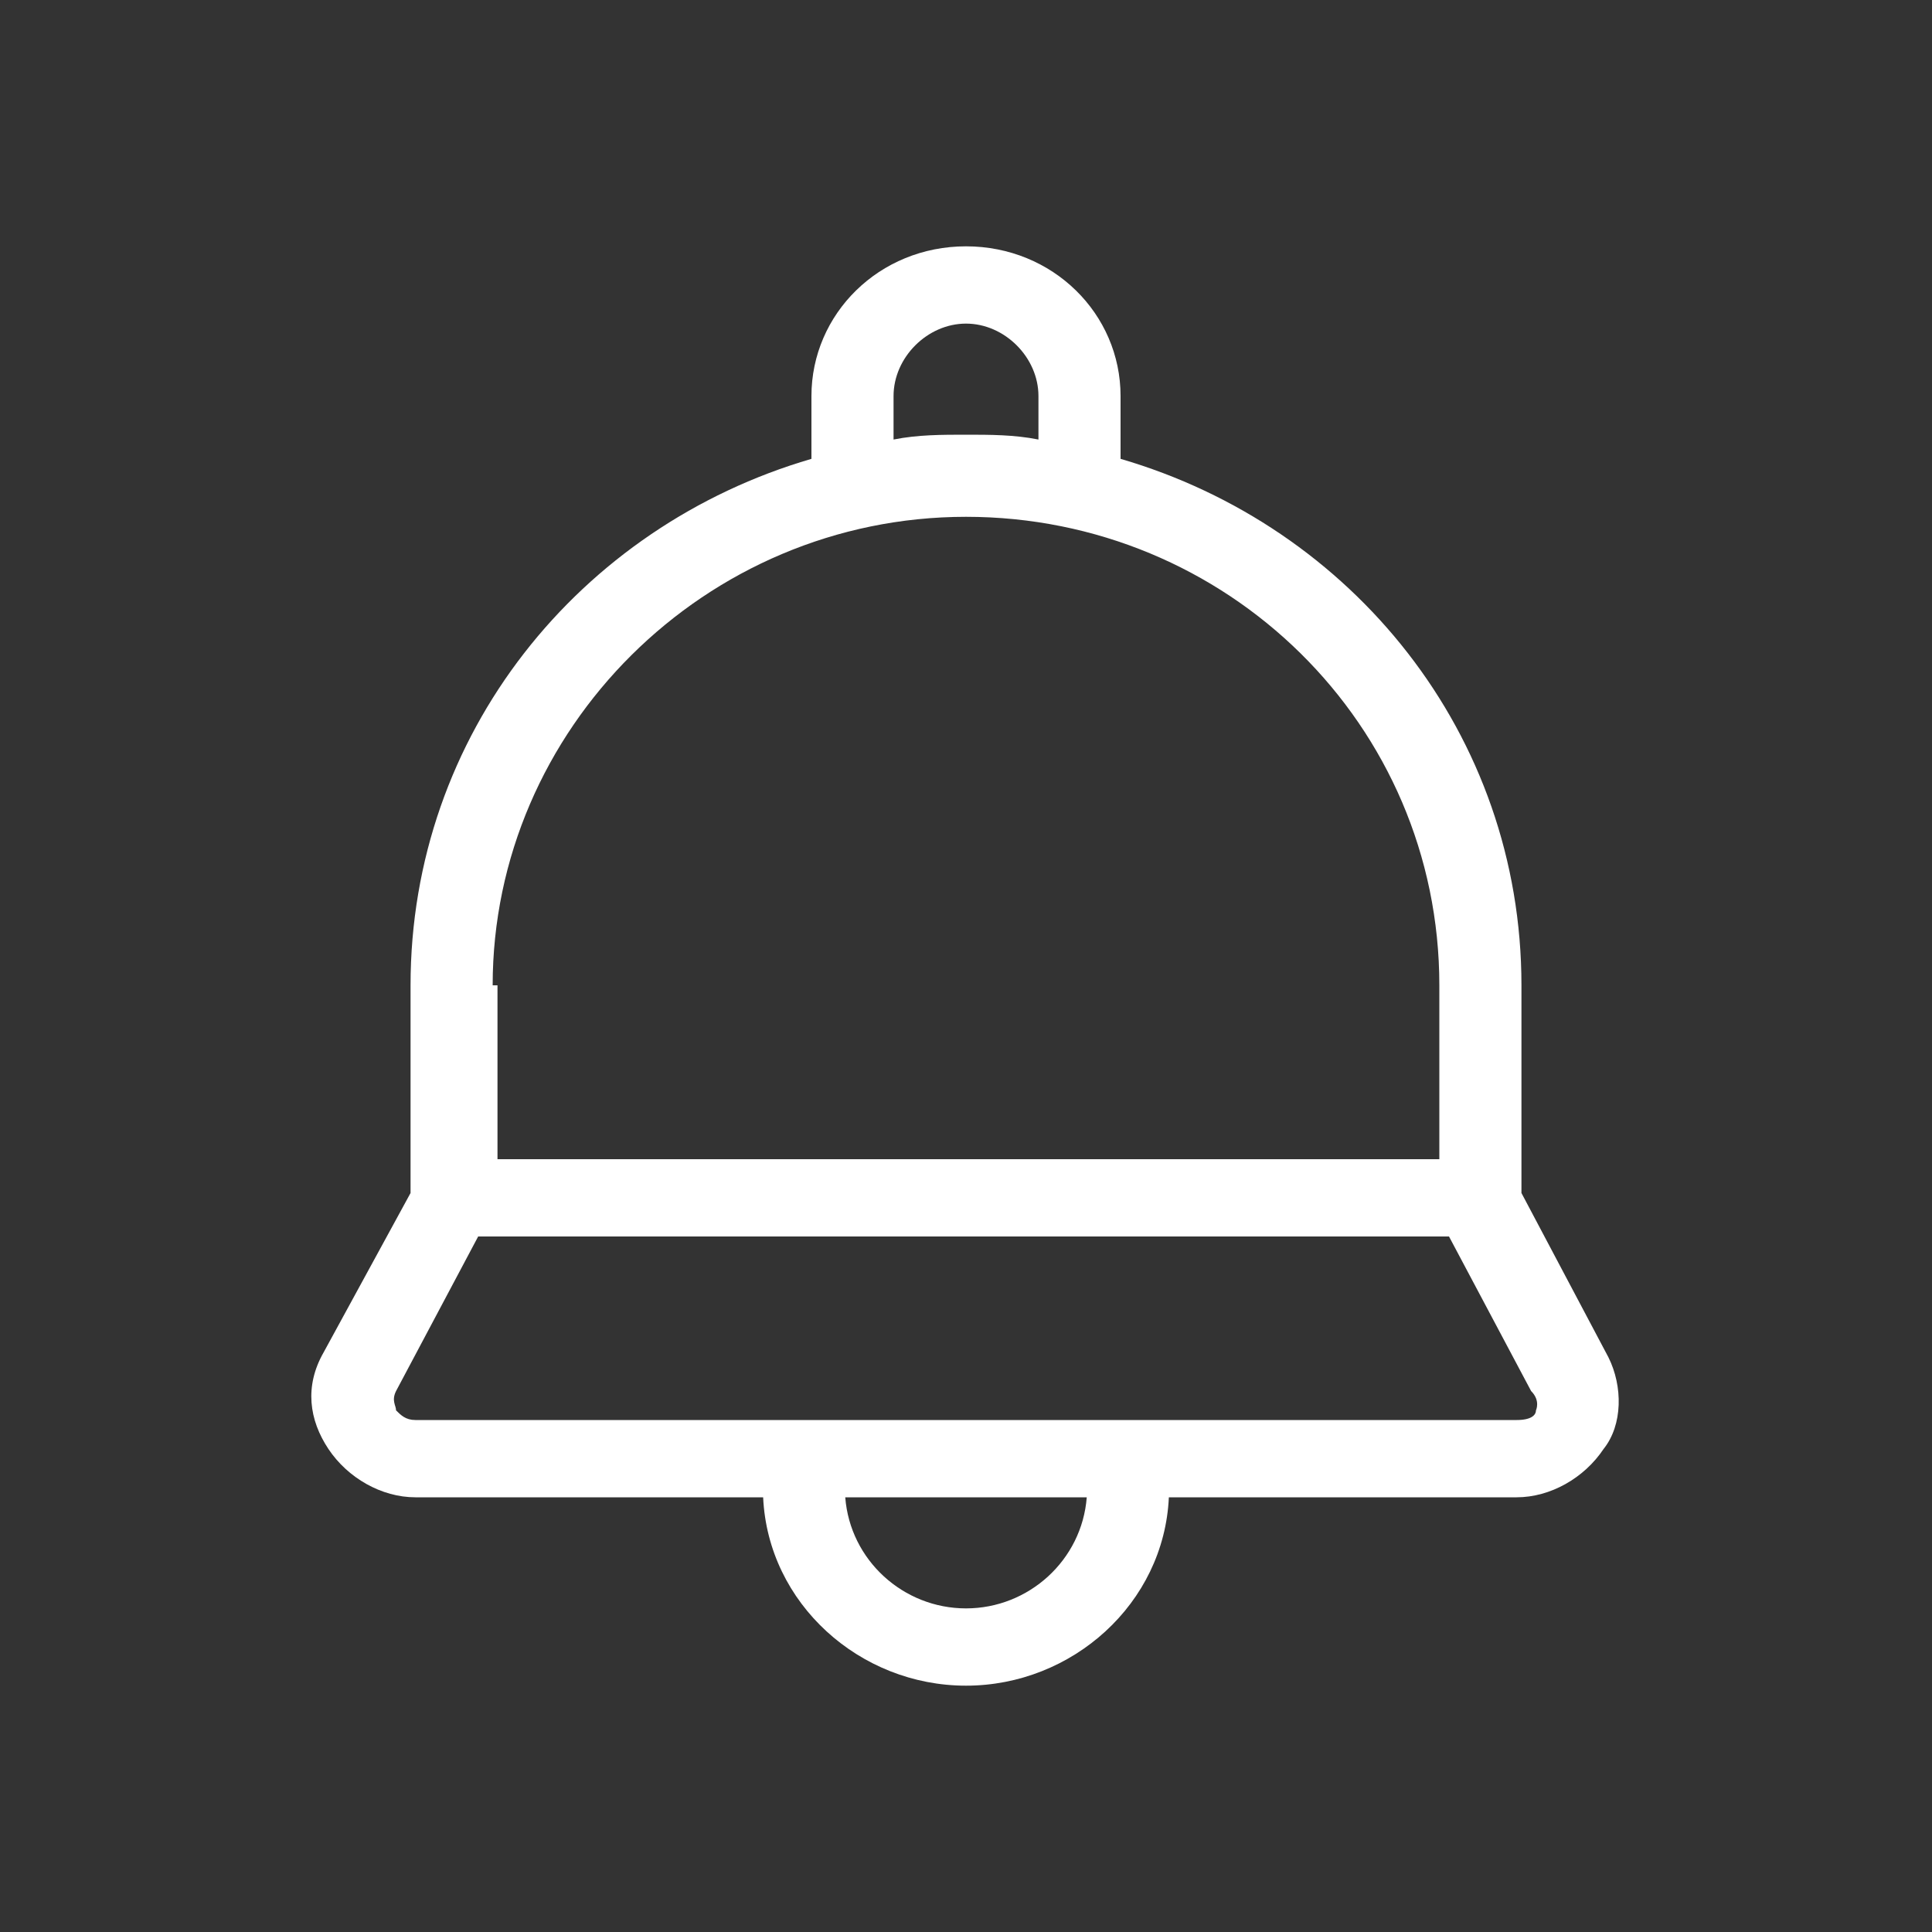 <?xml version="1.0" encoding="utf-8"?>
<!-- Generator: Adobe Illustrator 22.0.0, SVG Export Plug-In . SVG Version: 6.00 Build 0)  -->
<svg version="1.1" id="Layer_1" xmlns="http://www.w3.org/2000/svg" xmlns:xlink="http://www.w3.org/1999/xlink" x="0px" y="0px"
	 viewBox="0 0 40 40" style="enable-background:new 0 0 40 40;" xml:space="preserve">
<rect x="0" y="0" width="40" height="40" fill="#333333" stroke="none"/>
<style type="text/css">
	.st0{fill:#FFFFFF;}
</style>
<path class="st0" d="M33.3,28.1l-1.8-3.4v-4.3c0-5.2-3.5-9.5-8.3-10.9V8.2c0-1.7-1.4-3.1-3.2-3.1s-3.2,1.4-3.2,3.1v1.3
	c-4.8,1.4-8.3,5.7-8.3,10.9v4.3L6.7,28c-0.4,0.7-0.3,1.4,0.1,2s1.1,1,1.8,1h7.2c0.1,2.2,2,3.9,4.2,3.9s4.1-1.7,4.2-3.9h7.2
	c0.7,0,1.4-0.4,1.8-1C33.6,29.5,33.6,28.7,33.3,28.1z M18.5,8.2c0-0.8,0.7-1.5,1.5-1.5s1.5,0.7,1.5,1.5v0.9c-0.5-0.1-1-0.1-1.5-0.1
	s-1,0-1.5,0.1V8.2L18.5,8.2z M10.2,20.4c0-5.3,4.4-9.7,9.8-9.7c5.4,0,9.8,4.3,9.8,9.7V24H10.3v-3.6H10.2z M20,33.3
	c-1.3,0-2.4-1-2.5-2.3h5C22.4,32.3,21.3,33.3,20,33.3z M31.8,29.2c0,0.1-0.1,0.2-0.4,0.2H8.6c-0.2,0-0.3-0.1-0.4-0.2
	c0-0.1-0.1-0.2,0-0.4l1.7-3.2H30l1.7,3.2C31.9,29,31.8,29.2,31.8,29.2z"/>
</svg>
